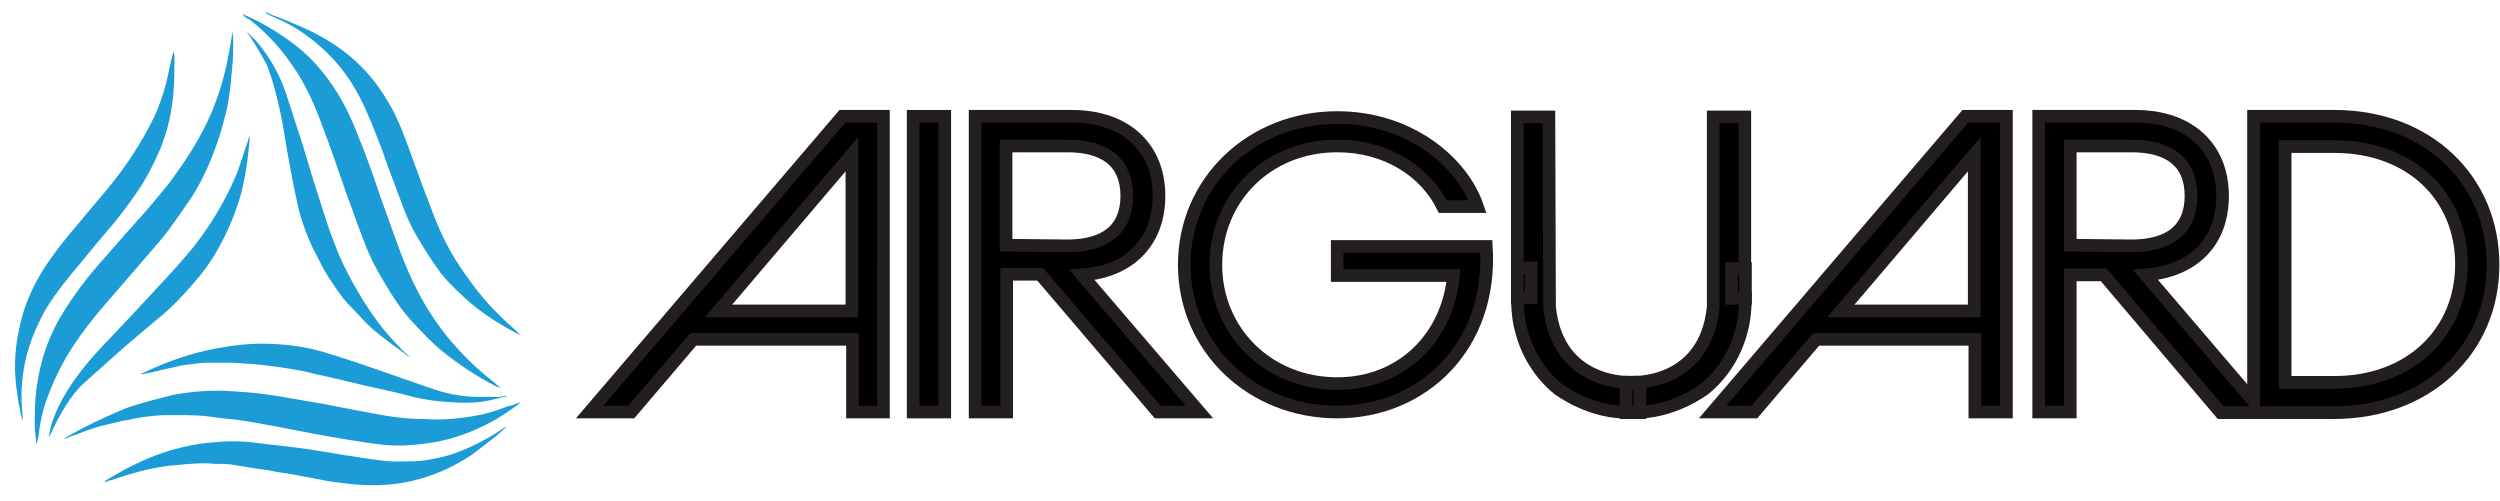 <?xml version="1.0" encoding="utf-8"?>
<!-- Generator: Adobe Illustrator 27.5.0, SVG Export Plug-In . SVG Version: 6.00 Build 0)  -->
<svg version="1.1" id="Layer_1" xmlns="http://www.w3.org/2000/svg" xmlns:xlink="http://www.w3.org/1999/xlink" x="0px" y="0px"
	 viewBox="0 0 395.6 79.2" style="enable-background:new 0 0 395.6 79.2;" xml:space="preserve">
<style type="text/css">
	.st0{stroke:#231F20;stroke-width:2;stroke-miterlimit:10;}
	.st1{fill:#1B9CD7;}
</style>
<rect x="144.5" y="18.4" class="st0" width="5" height="46.8"/>
<path class="st0" d="M183.4,31c0-7.6-5.2-12.6-13.8-12.6h-15.3v46.8h5V43.4h5.3l18.6,21.8h6.6l-18.6-21.7
	C178.8,43,183.4,38.2,183.4,31z M159.2,38.8V23.1h9.7c6,0,9.4,2.6,9.4,7.9s-3.4,7.9-9.4,7.9L159.2,38.8z"/>
<path class="st0" d="M133.3,18.4l-40,46.8h6.6l9.8-11.5h25.2v11.5h4.9V18.4H133.3z M134.8,49.2h-21.1l21.1-24.8V49.2z"/>
<path class="st0" d="M211.6,39v4.6H230c-0.9,9.7-8.1,17.1-18.4,17.1c-10.9,0-19.2-8.2-19.2-18.8s8.2-18.8,19.2-18.8
	c7.9,0,14,4.1,16.7,9.6h5.5c-2.4-7.1-10.8-14.1-22.2-14.1c-13.5,0-24.2,10.1-24.2,23.3s10.7,23.3,24.2,23.3s24.6-10.4,23.6-26.2
	L211.6,39L211.6,39z"/>
<path class="st0" d="M369.4,18.4h-12.8v45.1l-17.1-20c7.7-0.6,12.2-5.3,12.2-12.5c0-7.6-5.2-12.6-13.8-12.6h-15.3v46.8h5V43.5h5.3
	l18.5,21.8h17.9c14.7,0,25.2-9.9,25.2-23.4S384.1,18.4,369.4,18.4L369.4,18.4z M327.6,38.8V23.1h9.7c6,0,9.4,2.6,9.4,7.9
	s-3.4,7.9-9.4,7.9L327.6,38.8z M369.4,60.5h-7.8V23.2h7.8c12.1,0,20.1,7.9,20.1,18.6S381.5,60.5,369.4,60.5L369.4,60.5L369.4,60.5z"
	/>
<path class="st0" d="M311,18.4l-40,46.8h6.6l9.8-11.5h25.1v11.5h5V18.4H311z M312.4,49.2h-21.1l21.1-24.8V49.2z"/>
<path class="st0" d="M240.1,46.2c0,0-0.1,3.6,0.6,6c0.9,3.6,2.9,6.9,5.8,9.3c0,0,5.3,4.1,11.7,3.7v-4.7c0,0-11.7,0.7-13-11.9
	l-0.1-30.1h-5v25.2"/>
<path class="st0" d="M276.2,46.2c0,0,0.1,3.6-0.6,6c-0.9,3.6-2.9,6.9-5.8,9.3c0,0-5.3,4.1-11.7,3.7v-4.7c0,0,11.7,0.7,13-11.9V18.5
	h5v25.2"/>
<rect x="257.3" y="60.6" class="st0" width="2.2" height="4.7"/>
<rect x="240.1" y="42.4" class="st0" width="2.2" height="4.7"/>
<rect x="274" y="42.5" class="st0" width="2.2" height="4.7"/>
<g id="NIerOU.tif">
	<g id="NIerOU.tif-2">
		<g>
			<path class="st1" d="M38.3,2.2c3.1,1.3,5.9,3,8.5,5c3.1,2.4,5.5,5.5,7.4,8.9c1.5,2.7,2.6,5.7,3.7,8.5c1.2,3.2,2.2,6.4,3.4,9.6
				c1.4,3.9,2.7,7.8,4.6,11.5c1.8,3.6,4.1,6.9,6.9,9.9c1.5,1.6,3.2,3.2,5,4.6c0.5,0.4,1,0.8,1.4,1.2c-0.2,0-0.3-0.2-0.6-0.2
				c-3.1-1.6-6-3.5-8.7-5.7c-1.6-1.3-3-2.8-4.4-4.3c-1.9-2-3.4-4.3-4.8-6.7c-1.1-1.8-2.1-3.7-2.9-5.8c-0.7-1.8-1.4-3.6-2-5.4
				c-0.7-1.8-1.3-3.5-1.9-5.3c-0.9-2.6-1.8-5.2-2.8-7.8c-1.2-3.4-2.7-6.8-4.8-9.8c-1.9-2.8-4.1-5.2-6.8-7.3
				C39.2,3,38.7,2.7,38.3,2.2C38.3,2.3,38.3,2.2,38.3,2.2L38.3,2.2z"/>
			<path class="st1" d="M82.4,63.6L82,64c-1.5,1.1-3.1,2.2-4.9,3.1c-3.1,1.6-6.4,2.7-9.9,3.1c-2.1,0.3-4.3,0.4-6.4,0.2
				c-1.9-0.2-3.8-0.5-5.6-0.8c-2.4-0.4-4.8-0.8-7.3-1.3c-3.1-0.6-6.1-1.2-9.2-1.7c-1.9-0.3-3.8-0.4-5.7-0.7
				c-2.4-0.3-4.9-0.2-7.3-0.2c-1.7,0.1-3.5,0.3-5.2,0.7c-1.5,0.2-3,0.7-4.5,1c-1.5,0.4-3,1-4.6,1.6c-0.4,0.1-0.6,0.3-1,0.4
				c-0.1,0.1-0.2,0.1-0.2,0c0.2-0.2,0.5-0.3,0.8-0.5c2.6-1.5,5.4-2.8,8.2-4c1.6-0.7,3.3-1.1,5-1.6c1.4-0.3,2.8-0.8,4.2-1
				c2.7-0.4,5.4-0.6,8.1-0.4c1.6,0.1,3.2,0.2,4.8,0.4c1.5,0.2,3,0.4,4.5,0.7c1.7,0.3,3.5,0.6,5.3,0.9c2,0.4,4.1,0.8,6.2,1.2
				c1.8,0.3,3.5,0.7,5.3,0.9c1.4,0.2,2.9,0.3,4.4,0.3c2.5,0.2,5.1,0,7.6-0.4c1.9-0.3,3.8-0.8,5.7-1.6C81,64.2,81.6,63.9,82.4,63.6
				L82.4,63.6L82.4,63.6z"/>
			<path class="st1" d="M5.8,70.4c-0.1-1-0.3-2-0.3-3c0-2,0-4,0.3-6.1c0.4-2.7,1-5.3,2.1-7.8c0.9-2.2,2.1-4.2,3.5-6.2
				c1.6-2.4,3.5-4.7,5.5-6.9c2-2.3,4-4.6,6.1-6.9c1.6-1.9,3.3-3.8,4.7-5.8c2.6-3.6,4.9-7.4,6.4-11.5c1-2.6,1.7-5.4,2.2-8.2
				c0.2-1,0.3-2,0.5-3c0,0.3,0.1,0.8,0.1,1.2c0,1.6,0,3.3-0.2,4.9c-0.2,2.7-0.5,5.4-1.3,8.1c-0.5,2-1.2,4-2,6
				c-0.9,2.2-2,4.4-3.4,6.5c-1.2,1.7-2.4,3.5-3.7,5.2c-1.4,1.8-3,3.5-4.5,5.3c-1.7,2-3.5,4-5.2,6c-1.9,2.2-3.7,4.5-5.3,7
				s-2.9,5.2-3.9,8C6.7,65.1,6.3,67,6.1,69C5.9,69.6,5.9,70,5.8,70.4C5.9,70.4,5.8,70.4,5.8,70.4L5.8,70.4z"/>
			<path class="st1" d="M42.1,1.9c0.3,0.2,0.7,0.3,1,0.5c1.1,0.4,2.2,0.8,3.3,1.3c3.7,1.5,7.1,3.4,10,6.1c2.4,2.2,4.3,4.9,5.8,7.7
				c1.3,2.5,2.2,5.2,3.2,7.9c1,2.8,2,5.5,3.1,8.3c1.3,3.5,3,6.8,5.2,9.8c2.1,3.1,4.7,6,7.6,8.5c0.4,0.3,0.8,0.8,1.2,1.1l-1.2-0.6
				c-2.8-1.5-5.4-3.2-7.8-5.4c-1.5-1.4-3-2.8-4.2-4.5c-1-1.4-1.9-2.8-2.8-4.3c-1-1.6-1.8-3.2-2.5-5c-0.7-1.8-1.4-3.7-2.1-5.6
				c-0.5-1.2-0.9-2.4-1.3-3.6c-0.8-2-1.5-4-2.4-6c-1.5-3.6-3.6-7-6.4-9.7C50.1,6.7,48.1,5.2,46,4c-1.2-0.7-2.6-1.2-3.9-1.9
				C42.2,2.1,42.1,2,42.1,1.9C42,1.9,42.1,1.9,42.1,1.9L42.1,1.9z"/>
			<path class="st1" d="M80.3,67.4c-0.7,0.6-1.2,1.1-1.8,1.6c-1.3,1-2.5,2-3.9,3c-2.4,1.6-5.1,2.9-7.9,3.7
				c-3.6,1.1-7.4,1.3-11.1,0.9c-1.8-0.2-3.6-0.4-5.4-0.8c-1.2-0.2-2.5-0.5-3.7-0.7c-1.3-0.2-2.7-0.4-4.1-0.7
				c-1.7-0.2-3.4-0.5-5.2-0.8c-1-0.2-2.1-0.2-3.2-0.2c-2-0.2-4.1,0-6.1,0.2c-2.7,0.2-5.3,0.8-7.9,1.6c-1,0.3-2,0.7-2.9,0.9
				c-0.1,0.1-0.3,0.1-0.5,0.2c0-0.1,0-0.1,0-0.1c0.1-0.1,0.1-0.2,0.2-0.2c2.9-1.8,5.9-3.3,9.1-4.4c2.5-0.8,5.1-1.4,7.8-1.6
				c1.7-0.2,3.5-0.2,5.3-0.1c2.6,0.3,5.2,0.6,7.7,0.9c2.6,0.3,5.1,0.8,7.7,1.2c2.1,0.3,4.2,0.7,6.3,0.9c1.4,0.2,2.9,0.1,4.3,0.1
				c2,0,3.9-0.4,5.8-0.9c2.3-0.7,4.5-1.7,6.6-2.9C78.3,68.7,79.2,68,80.3,67.4L80.3,67.4z"/>
			<path class="st1" d="M3.5,66.4c0-0.2-0.1-0.5-0.2-0.8c-0.2-1.2-0.5-2.4-0.6-3.6c-0.2-0.9-0.2-1.9-0.3-2.8c-0.1-2.3,0.1-4.7,0.6-7
				c0.7-3.7,2.2-7,4.2-10.1C8,41,8.7,39.9,9.6,38.8c1-1.3,2.1-2.6,3.2-3.9c1.4-1.7,2.8-3.3,4.2-5c2.9-3.5,5.4-7.3,7.4-11.4
				c1.1-2.4,1.9-5,2.4-7.7c0.2-0.8,0.4-1.7,0.6-2.5c0-0.1,0-0.1,0.1-0.1c0,0.2,0.1,0.5,0.1,0.7c0,1.7,0,3.4-0.1,5.1
				c-0.2,3.3-0.9,6.6-2.2,9.7c-1.1,2.5-2.3,4.9-3.9,7.1c-1.4,2-2.8,3.9-4.4,5.7c-1.3,1.5-2.6,3.1-3.9,4.7c-2.1,2.5-4.2,5-5.9,7.8
				c-1.7,3.1-3,6.3-3.5,9.8c-0.2,1.3-0.3,2.6-0.3,3.9c0,1.1,0.1,2.3,0.2,3.5c0,0.1,0,0.2,0,0.3C3.6,66.4,3.5,66.4,3.5,66.4L3.5,66.4
				z"/>
			<path class="st1" d="M80.2,62.7c-0.8,0.2-1.7,0.4-2.5,0.6c-1.7,0.4-3.5,0.5-5.3,0.4c-2.6-0.1-5.3-0.4-7.8-1.1
				c-2.2-0.6-4.3-1-6.5-1.5s-4.5-1.1-6.8-1.6c-1.5-0.3-3.1-0.8-4.6-1c-1.6-0.3-3.2-0.5-4.8-0.7c-1.7-0.2-3.4-0.3-5.1-0.4
				c-1.1,0-2.2,0-3.3,0c-0.9,0-1.9,0-2.9,0.2c-1,0.1-2,0.2-3,0.5c-1.6,0.3-3.3,0.8-5,1.1c-0.1,0-0.2,0-0.3,0
				c0.2-0.2,0.5-0.2,0.8-0.4c3.6-1.7,7.4-3,11.3-3.7c2.7-0.5,5.5-0.8,8.2-0.7c3,0.1,6,0.5,8.9,1.4c3.7,1.1,7.4,2.4,11.1,3.7
				c2.1,0.7,4.2,1.5,6.4,2.2c2.1,0.7,4.4,1.1,6.7,1.1H79c0.3,0,0.7-0.1,1-0.2L80.2,62.7L80.2,62.7L80.2,62.7z"/>
			<path class="st1" d="M39,4.9c0.6,0.7,1.2,1.2,1.8,1.9c1.9,2.3,3.4,4.9,4.4,7.8c0.9,2.7,1.8,5.6,2.7,8.3c0.9,3,1.8,6.1,2.8,9.1
				c0.7,2.2,1.4,4.5,2.3,6.7c1,2.7,2.4,5.4,3.9,7.9c1.8,3,3.8,5.8,6.2,8.2c0.6,0.7,1.2,1.2,1.9,1.8c-0.2-0.1-0.3-0.2-0.5-0.3
				c-1-0.8-2.1-1.5-3.1-2.3c-1.5-1.1-3-2.3-4.3-3.8c-0.9-1-1.9-1.9-2.8-3c-1.5-2-2.9-4.1-4-6.4c-0.5-0.9-1-1.9-1.4-2.9
				c-0.8-1.9-1.5-3.9-1.9-6c-0.5-2.2-0.9-4.4-1.3-6.6c-0.4-2.1-0.7-4.2-1.1-6.4C44,16,43.3,13,42.2,10.2C41.2,8.4,40.2,6.7,39,4.9
				L39,4.9C38.9,5,38.9,5,39,4.9L39,4.9z"/>
			<path class="st1" d="M7.7,69.1c0.1-0.4,0.2-0.9,0.3-1.4c0.4-1.6,1.1-3.1,1.9-4.6c1.6-2.9,3.7-5.5,6-8c2.7-2.8,5.4-5.7,8-8.5
				c2.3-2.5,4.6-4.9,6.7-7.5c2.7-3.4,4.9-7.1,6.6-11c0.8-1.8,1.3-3.8,2-5.7c0.1-0.2,0.1-0.5,0.2-0.8h0.1v0.6
				c-0.3,3.1-0.7,6.3-1.6,9.3c-0.7,2.2-1.5,4.3-2.6,6.4c-1.2,2.4-2.7,4.7-4.5,6.7c-1,1.2-2.1,2.4-3.3,3.6c-1,1-2.1,1.9-3.2,2.8
				c-1.5,1.3-3.1,2.6-4.6,3.9c-2.1,1.9-4.3,3.8-6.4,5.7c-1.1,1-2.1,2.3-2.9,3.6c-0.9,1.4-1.7,3-2.4,4.5c-0.1,0.1-0.1,0.2-0.1,0.2
				C7.7,69.2,7.7,69.1,7.7,69.1L7.7,69.1z"/>
		</g>
	</g>
</g>
</svg>
